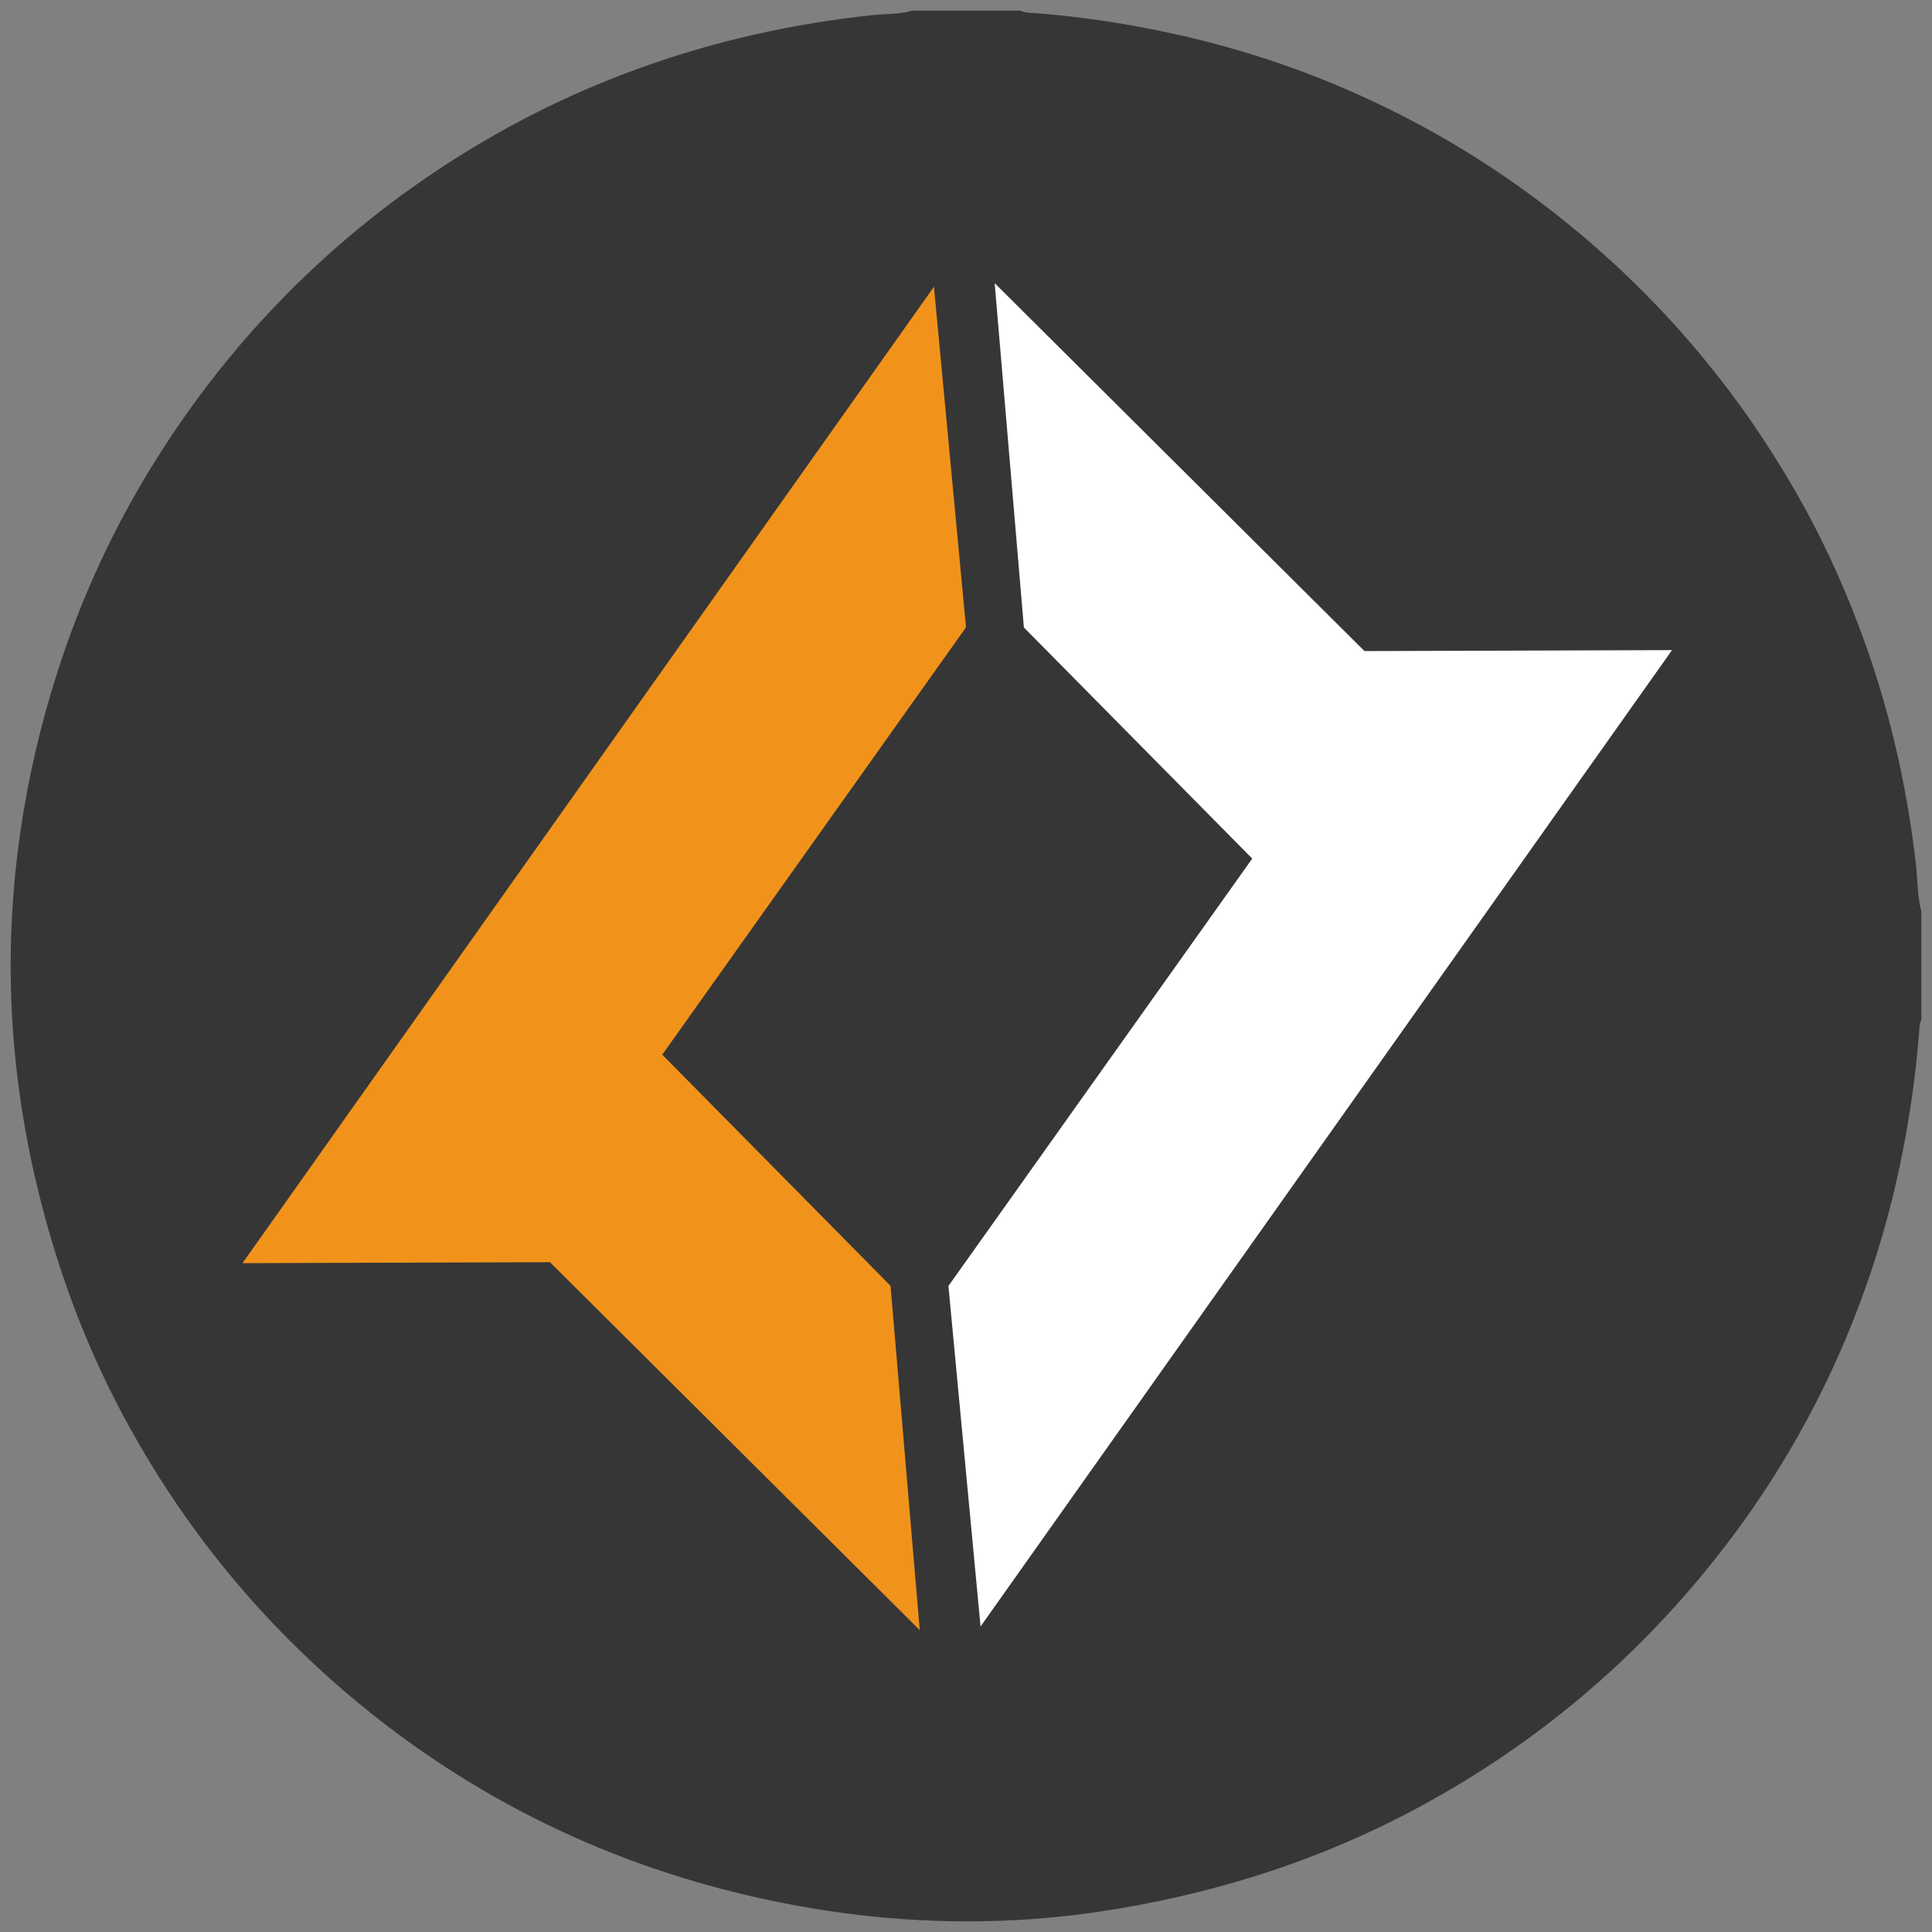 <?xml version="1.0" encoding="UTF-8"?>
<!-- Generator: Adobe Illustrator 22.0.1, SVG Export Plug-In . SVG Version: 6.00 Build 0)  -->
<svg version="1.1" id="Layer_1" xmlns="http://www.w3.org/2000/svg" xmlns:xlink="http://www.w3.org/1999/xlink" x="0px" y="0px" viewBox="0 0 32 32" style="enable-background:new 0 0 32 32;" xml:space="preserve">
<rect x="0" y="0" width="32" height="32" fill="#808080" stroke="none"/>
<style type="text/css">
	.st0{fill:#363636;}
	.st1{fill:#F1931B;}
	.st2{fill:#FFFFFF;}
</style>
<path class="st0" d="M15.108,0.176c0.597,0,1.195,0,1.792,0c0.086,0.042,0.181,0.036,0.272,0.043  c0.724,0.057,1.441,0.165,2.152,0.316c1.263,0.267,2.476,0.682,3.635,1.248c1.164,0.568,2.241,1.272,3.232,2.107  c1.443,1.215,2.629,2.643,3.565,4.279c0.401,0.702,0.74,1.432,1.027,2.188c0.483,1.272,0.791,2.584,0.948,3.934  c0.031,0.27,0.025,0.545,0.093,0.811c0,0.597,0,1.195,0,1.792c-0.033,0.056-0.03,0.12-0.035,0.18  c-0.059,0.755-0.167,1.503-0.324,2.245c-0.26,1.223-0.657,2.398-1.195,3.525c-0.572,1.198-1.288,2.304-2.142,3.321  c-1.363,1.624-2.988,2.922-4.87,3.896c-1.179,0.61-2.419,1.053-3.714,1.35c-0.911,0.209-1.832,0.347-2.763,0.394  c-1.379,0.069-2.745-0.052-4.097-0.344c-1.268-0.273-2.486-0.686-3.65-1.255c-1.155-0.564-2.223-1.263-3.207-2.09  c-1.615-1.358-2.907-2.974-3.879-4.846c-0.511-0.984-0.903-2.014-1.196-3.085c-0.3-1.098-0.489-2.213-0.552-3.346  c-0.101-1.831,0.128-3.628,0.651-5.385c0.389-1.306,0.935-2.543,1.65-3.707c0.568-0.924,1.217-1.783,1.958-2.573  c0.823-0.878,1.735-1.651,2.736-2.322c1.059-0.71,2.186-1.284,3.384-1.718c1.259-0.456,2.556-0.745,3.887-0.885  C14.681,0.227,14.899,0.239,15.108,0.176z"/>
<polygon class="st1" points="15.469,4.75 16,10.391 10.969,17.469 14.75,21.297 15.234,27 9.109,20.906 4.016,20.922 "/>
<polygon class="st2" points="16.241,26.94 15.709,21.3 20.741,14.221 16.959,10.393 16.475,4.69 22.6,10.784 27.694,10.768 "/>
</svg>